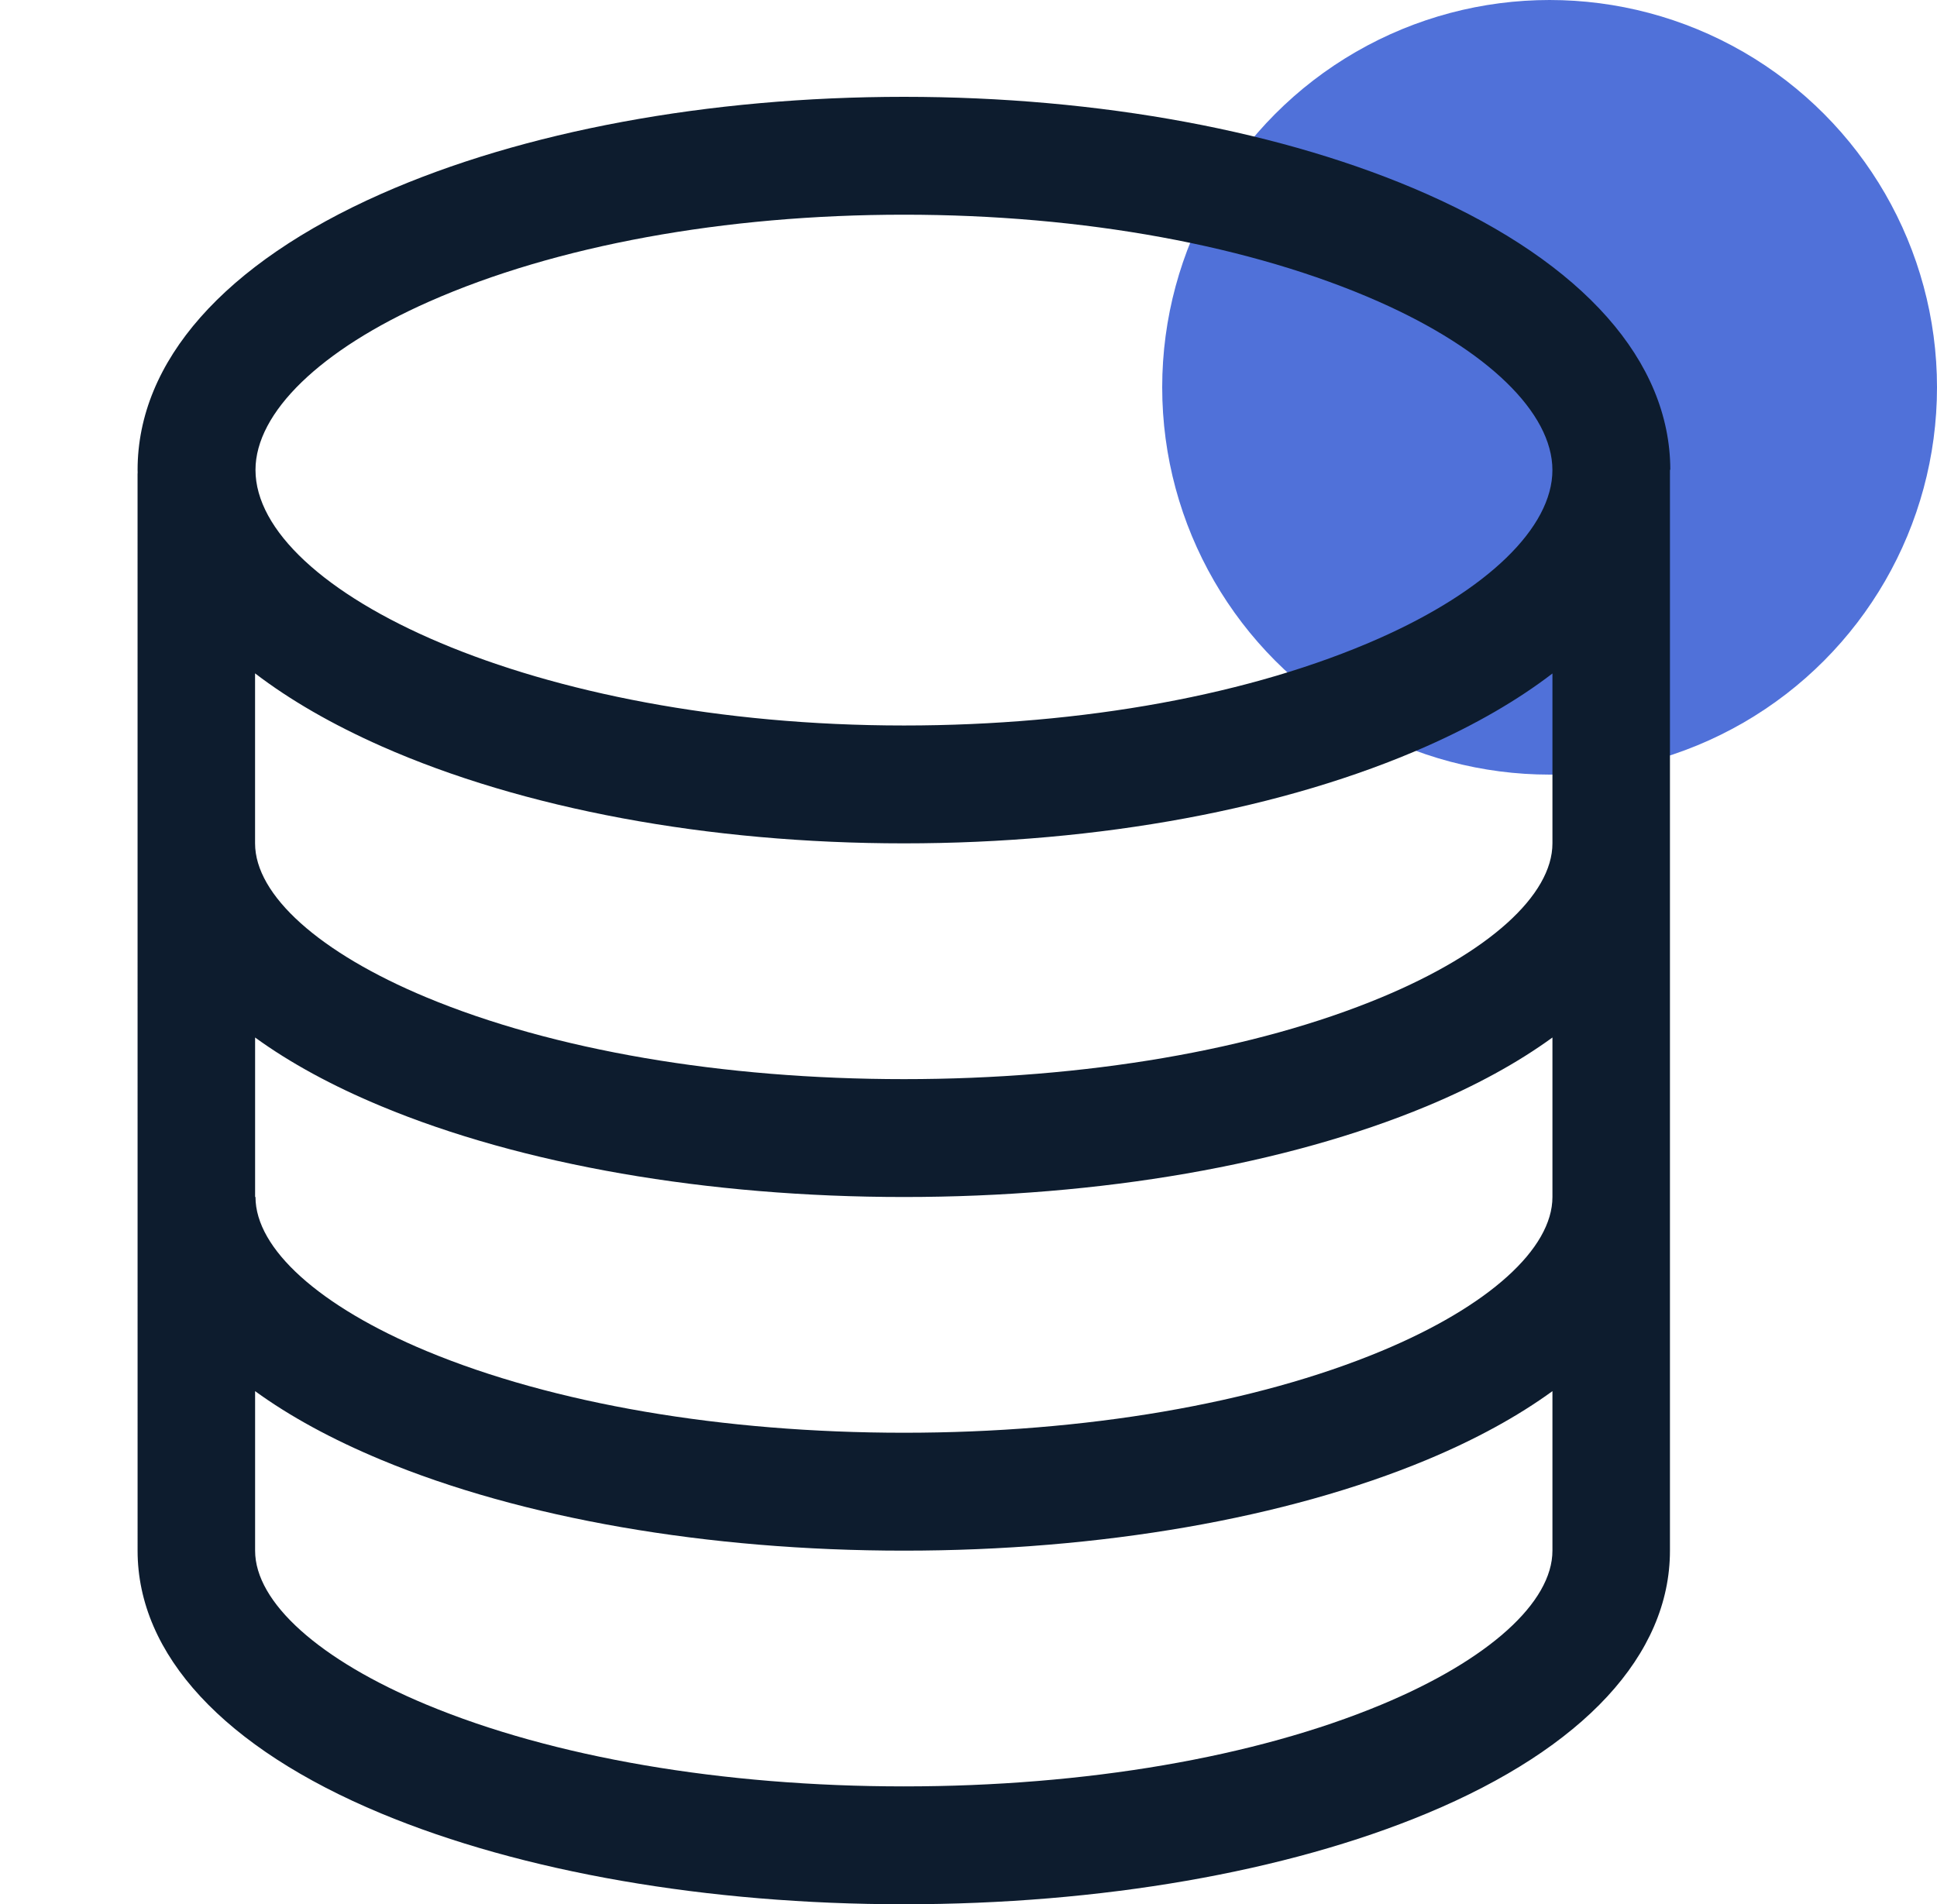<svg width="60" height="59" viewBox="0 0 60 59" fill="none" xmlns="http://www.w3.org/2000/svg">
<circle cx="48" cy="12" r="12" fill="#0635C9" fill-opacity="0.7"/>
<path d="M44.187 6.008C39.805 4.068 34.056 3 28 3C21.944 3 16.195 4.067 11.814 6.004C6.944 8.158 4.262 11.197 4.262 14.559C4.262 14.586 4.263 14.612 4.264 14.639C4.263 14.655 4.261 14.671 4.261 14.687L4.262 48.044C4.262 51.267 6.94 54.159 11.803 56.185C16.16 58 21.912 59 28.001 59C34.09 59 39.842 58 44.198 56.185C49.061 54.159 51.728 51.267 51.728 48.044V14.565C51.728 14.559 51.739 14.553 51.739 14.547C51.729 11.191 49.048 8.159 44.187 6.008ZM13.291 9.345C17.218 7.608 22.441 6.652 28 6.652C33.558 6.652 38.782 7.609 42.709 9.347C46.077 10.838 48.087 12.788 48.087 14.565C48.087 16.342 46.077 18.293 42.709 19.783C38.782 21.521 33.558 22.478 28 22.478C16.504 22.478 7.914 18.297 7.914 14.559C7.914 12.783 9.924 10.834 13.291 9.345ZM48.088 48.044C48.088 49.649 46.108 51.433 42.793 52.814C38.872 54.448 33.618 55.348 28.001 55.348C22.383 55.348 17.13 54.448 13.208 52.814C9.893 51.433 7.902 49.649 7.902 48.044V43.102C8.977 43.884 10.29 44.598 11.804 45.229C16.16 47.044 21.912 48.044 28.001 48.044C34.09 48.044 39.842 47.044 44.198 45.229C45.711 44.598 47.012 43.884 48.088 43.102V48.044H48.088ZM42.793 41.858C38.872 43.491 33.618 44.391 28.001 44.391C22.383 44.391 17.13 43.491 13.208 41.858C9.893 40.476 7.914 38.693 7.914 37.087C7.914 37.086 7.902 37.085 7.902 37.084L7.902 32.145C8.977 32.927 10.29 33.642 11.804 34.272C16.16 36.087 21.912 37.087 28.001 37.087C34.09 37.087 39.842 36.087 44.198 34.272C45.711 33.642 47.013 32.927 48.088 32.145V37.087C48.088 38.693 46.108 40.476 42.793 41.858ZM42.793 30.901C38.872 32.535 33.618 33.435 28.001 33.435C22.383 33.435 17.13 32.535 13.208 30.901C9.893 29.52 7.901 27.736 7.901 26.13C7.901 26.128 7.901 26.126 7.901 26.124L7.901 20.863C8.979 21.689 10.296 22.447 11.813 23.12C16.196 25.061 21.945 26.13 28 26.13C34.056 26.13 39.805 25.062 44.187 23.123C45.705 22.451 47.01 21.693 48.088 20.867V26.13C48.088 27.736 46.108 29.52 42.793 30.901Z" fill="#0D1C2E"/>
</svg>
